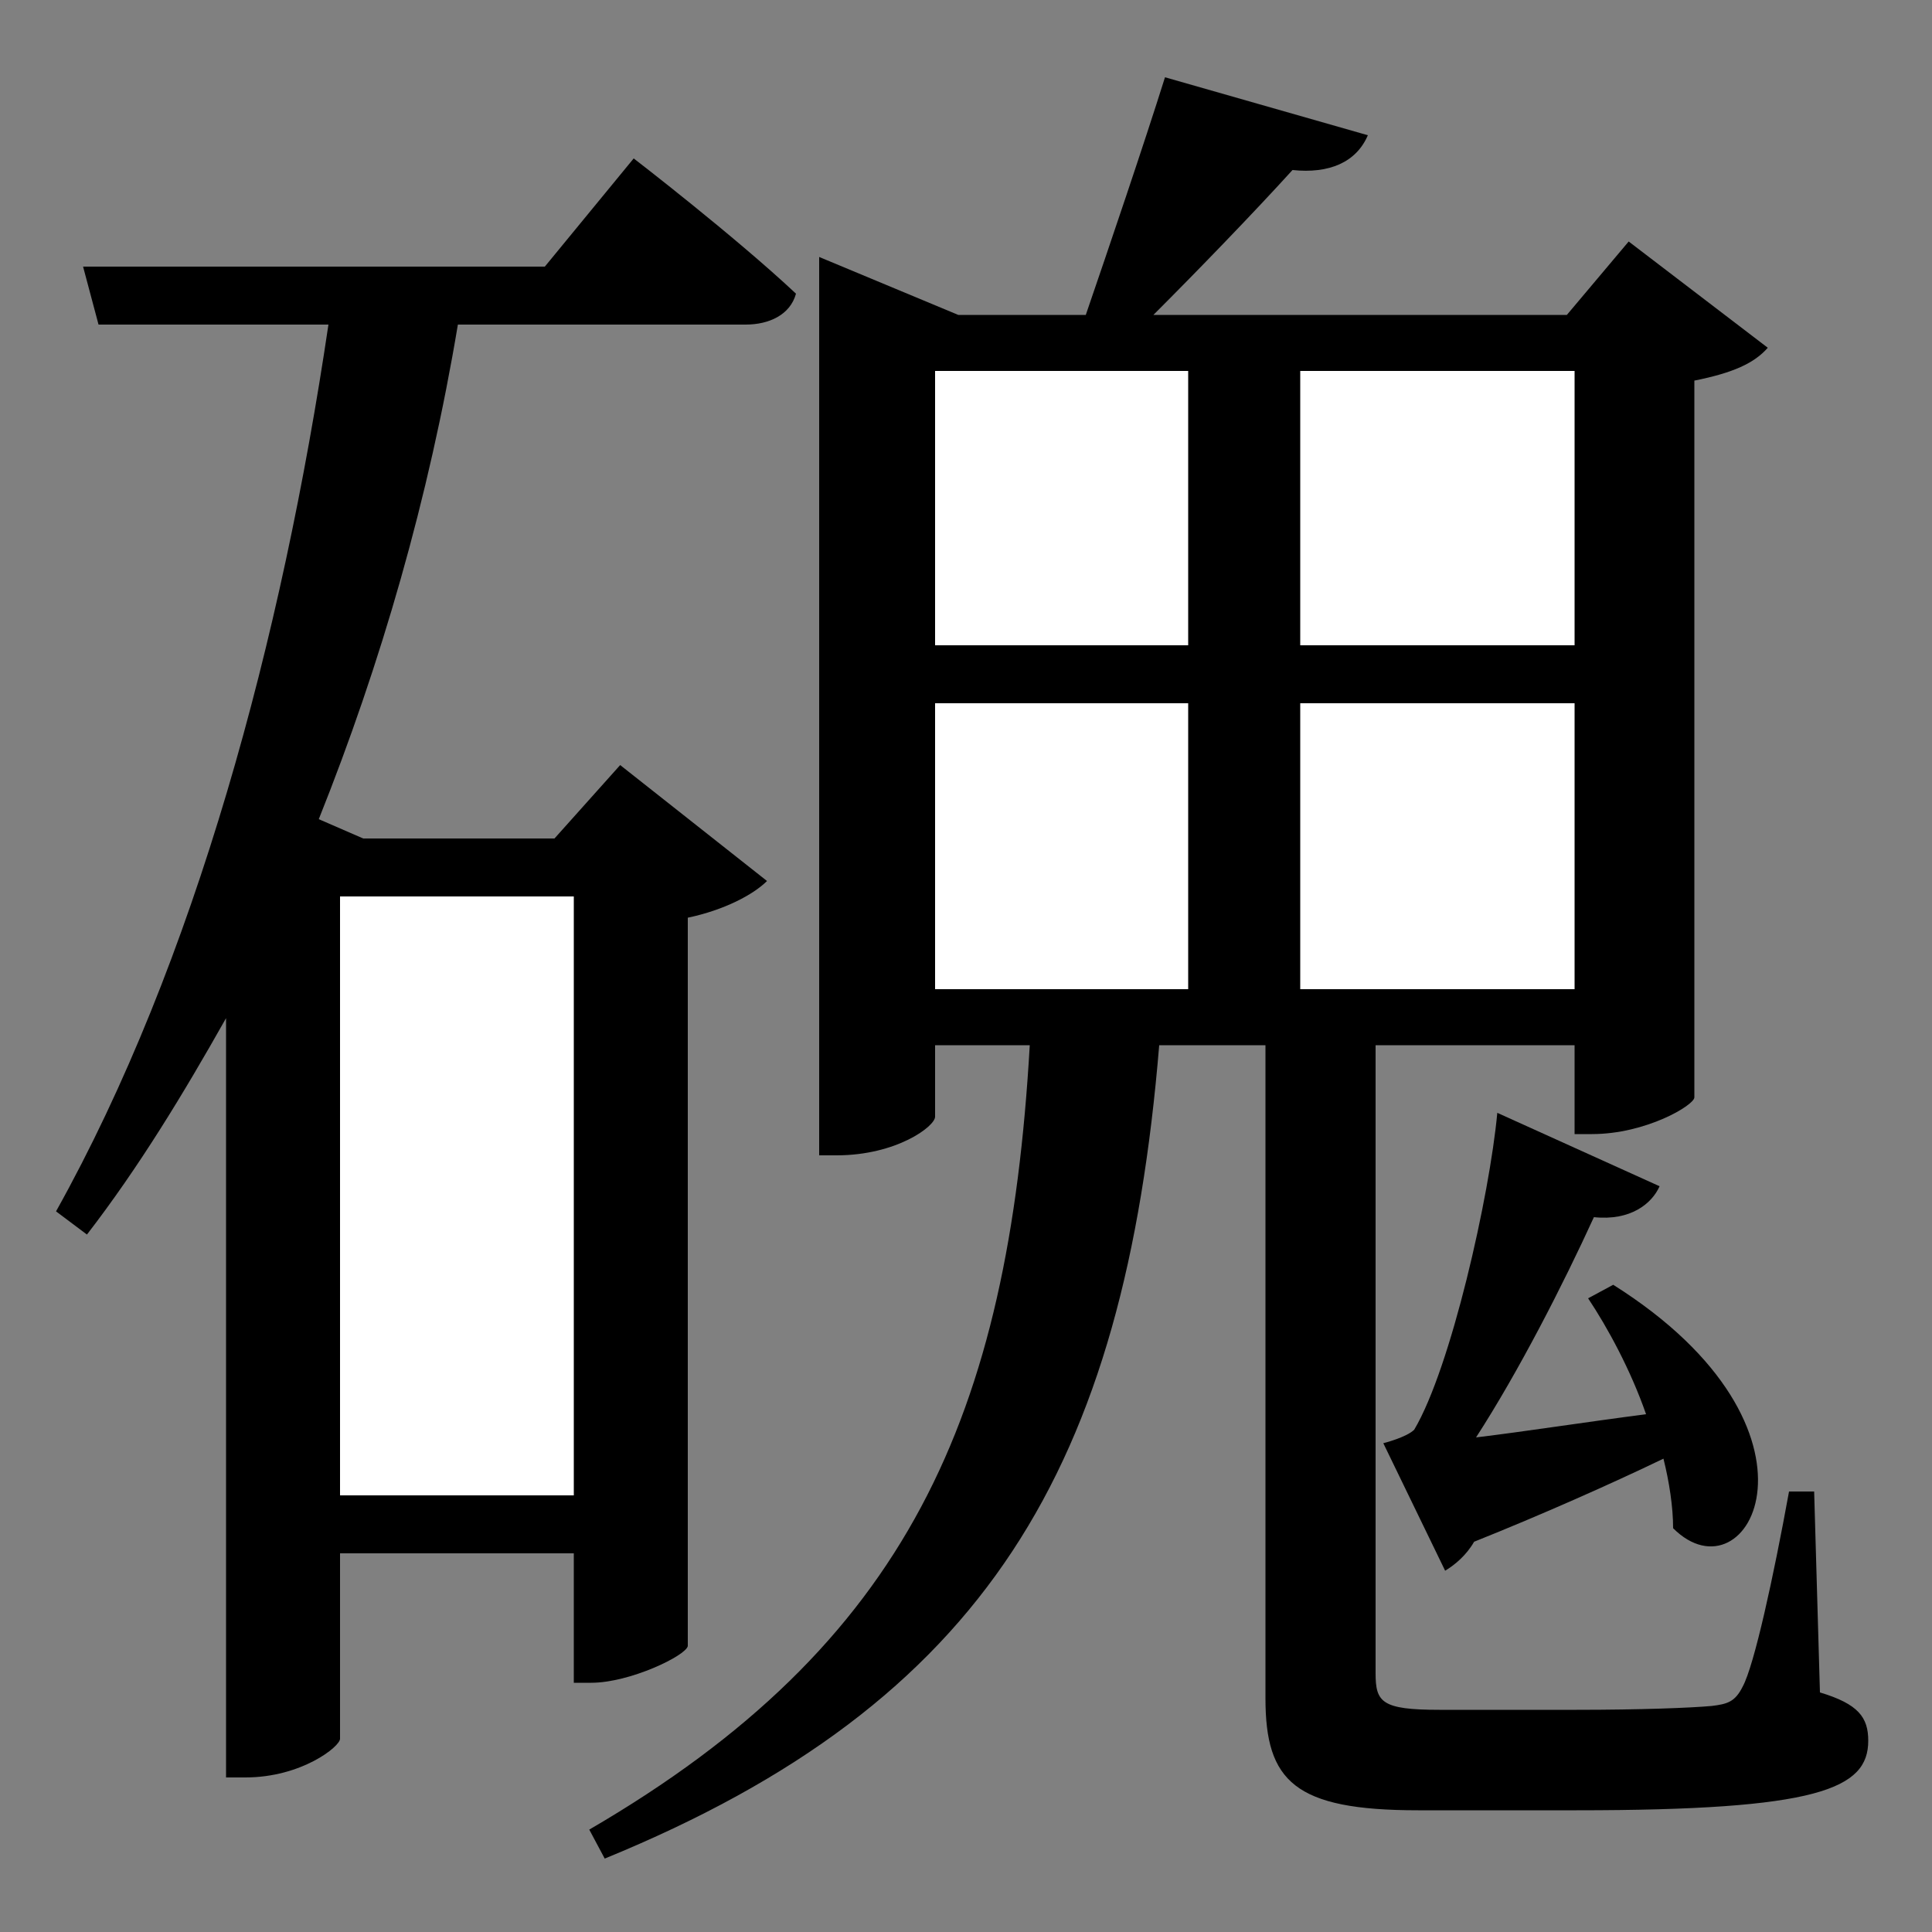 <svg width="1000" height="1000" xmlns="http://www.w3.org/2000/svg"><rect width="100%" height="100%" fill="#808080" stroke="none"/><path d="M 859 614 L 775 576 C 771 619 751 708 732 740 C 728 744 716 747 716 747 L 748 813 C 753 810 759 805 763 798 C 798 784 834 768 861 755 C 864 767 866 780 866 791 C 905 830 954 740 835 665 L 822 672 C 832 687 844 709 852 732 C 821 736 789 741 764 744 C 786 710 809 665 825 630 C 844 632 855 623 859 614 Z" fill="black" /><path d="M 942 876 L 939 772 L 926 772 C 918 816 908 862 902 873 C 898 881 894 882 886 883 C 875 884 849 885 816 885 L 745 885 C 715 885 712 881 712 866 L 712 559 L 712 541 L 815 541 L 815 587 L 824 587 C 852 587 877 572 877 568 L 877 197 C 897 193 908 188 915 180 L 843 125 L 811 163 L 597 163 C 621 139 649 110 669 88 C 688 90 702 84 708 70 L 603 40 C 592 75 574 128 562 163 L 496 163 L 424 133 L 424 598 L 433 598 C 464 598 484 583 484 578 L 484 541 L 533 541 C 522 733 470 851 305 947 L 313 962 C 511 881 582 759 600 541 L 655 541 L 655 879 C 655 922 670 937 734 937 L 816 937 C 941 937 967 926 967 901 C 967 889 962 882 942 876 Z" fill="black" /><path d="M 815 512 L 673 512 L 673 364 L 815 364 L 815 512 Z" fill="white" /><path d="M 673 192 L 815 192 L 815 334 L 673 334 L 673 192 Z" fill="white" /><path d="M 484 192 L 615 192 L 615 334 L 484 334 L 484 192 Z" fill="white" /><path d="M 484 512 L 484 364 L 615 364 L 615 512 L 484 512 Z" fill="white" /><path d="M 356 852 L 356 475 C 375 471 390 463 397 456 L 321 396 L 287 434 L 188 434 L 165 424 C 197 344 222 258 237 168 L 386 168 C 398 168 409 163 412 152 C 380 122 328 82 328 82 L 282 138 L 43 138 L 51 168 L 170 168 C 146 330 101 498 29 627 L 45 639 C 72 604 95 566 117 527 L 117 920 L 127 920 C 156 920 176 904 176 900 L 176 804 L 297 804 L 297 871 L 306 871 C 326 871 355 857 356 852 Z" fill="black" /><path d="M 297 774 L 176 774 L 176 464 L 297 464 L 297 774 Z" fill="white" /></svg>